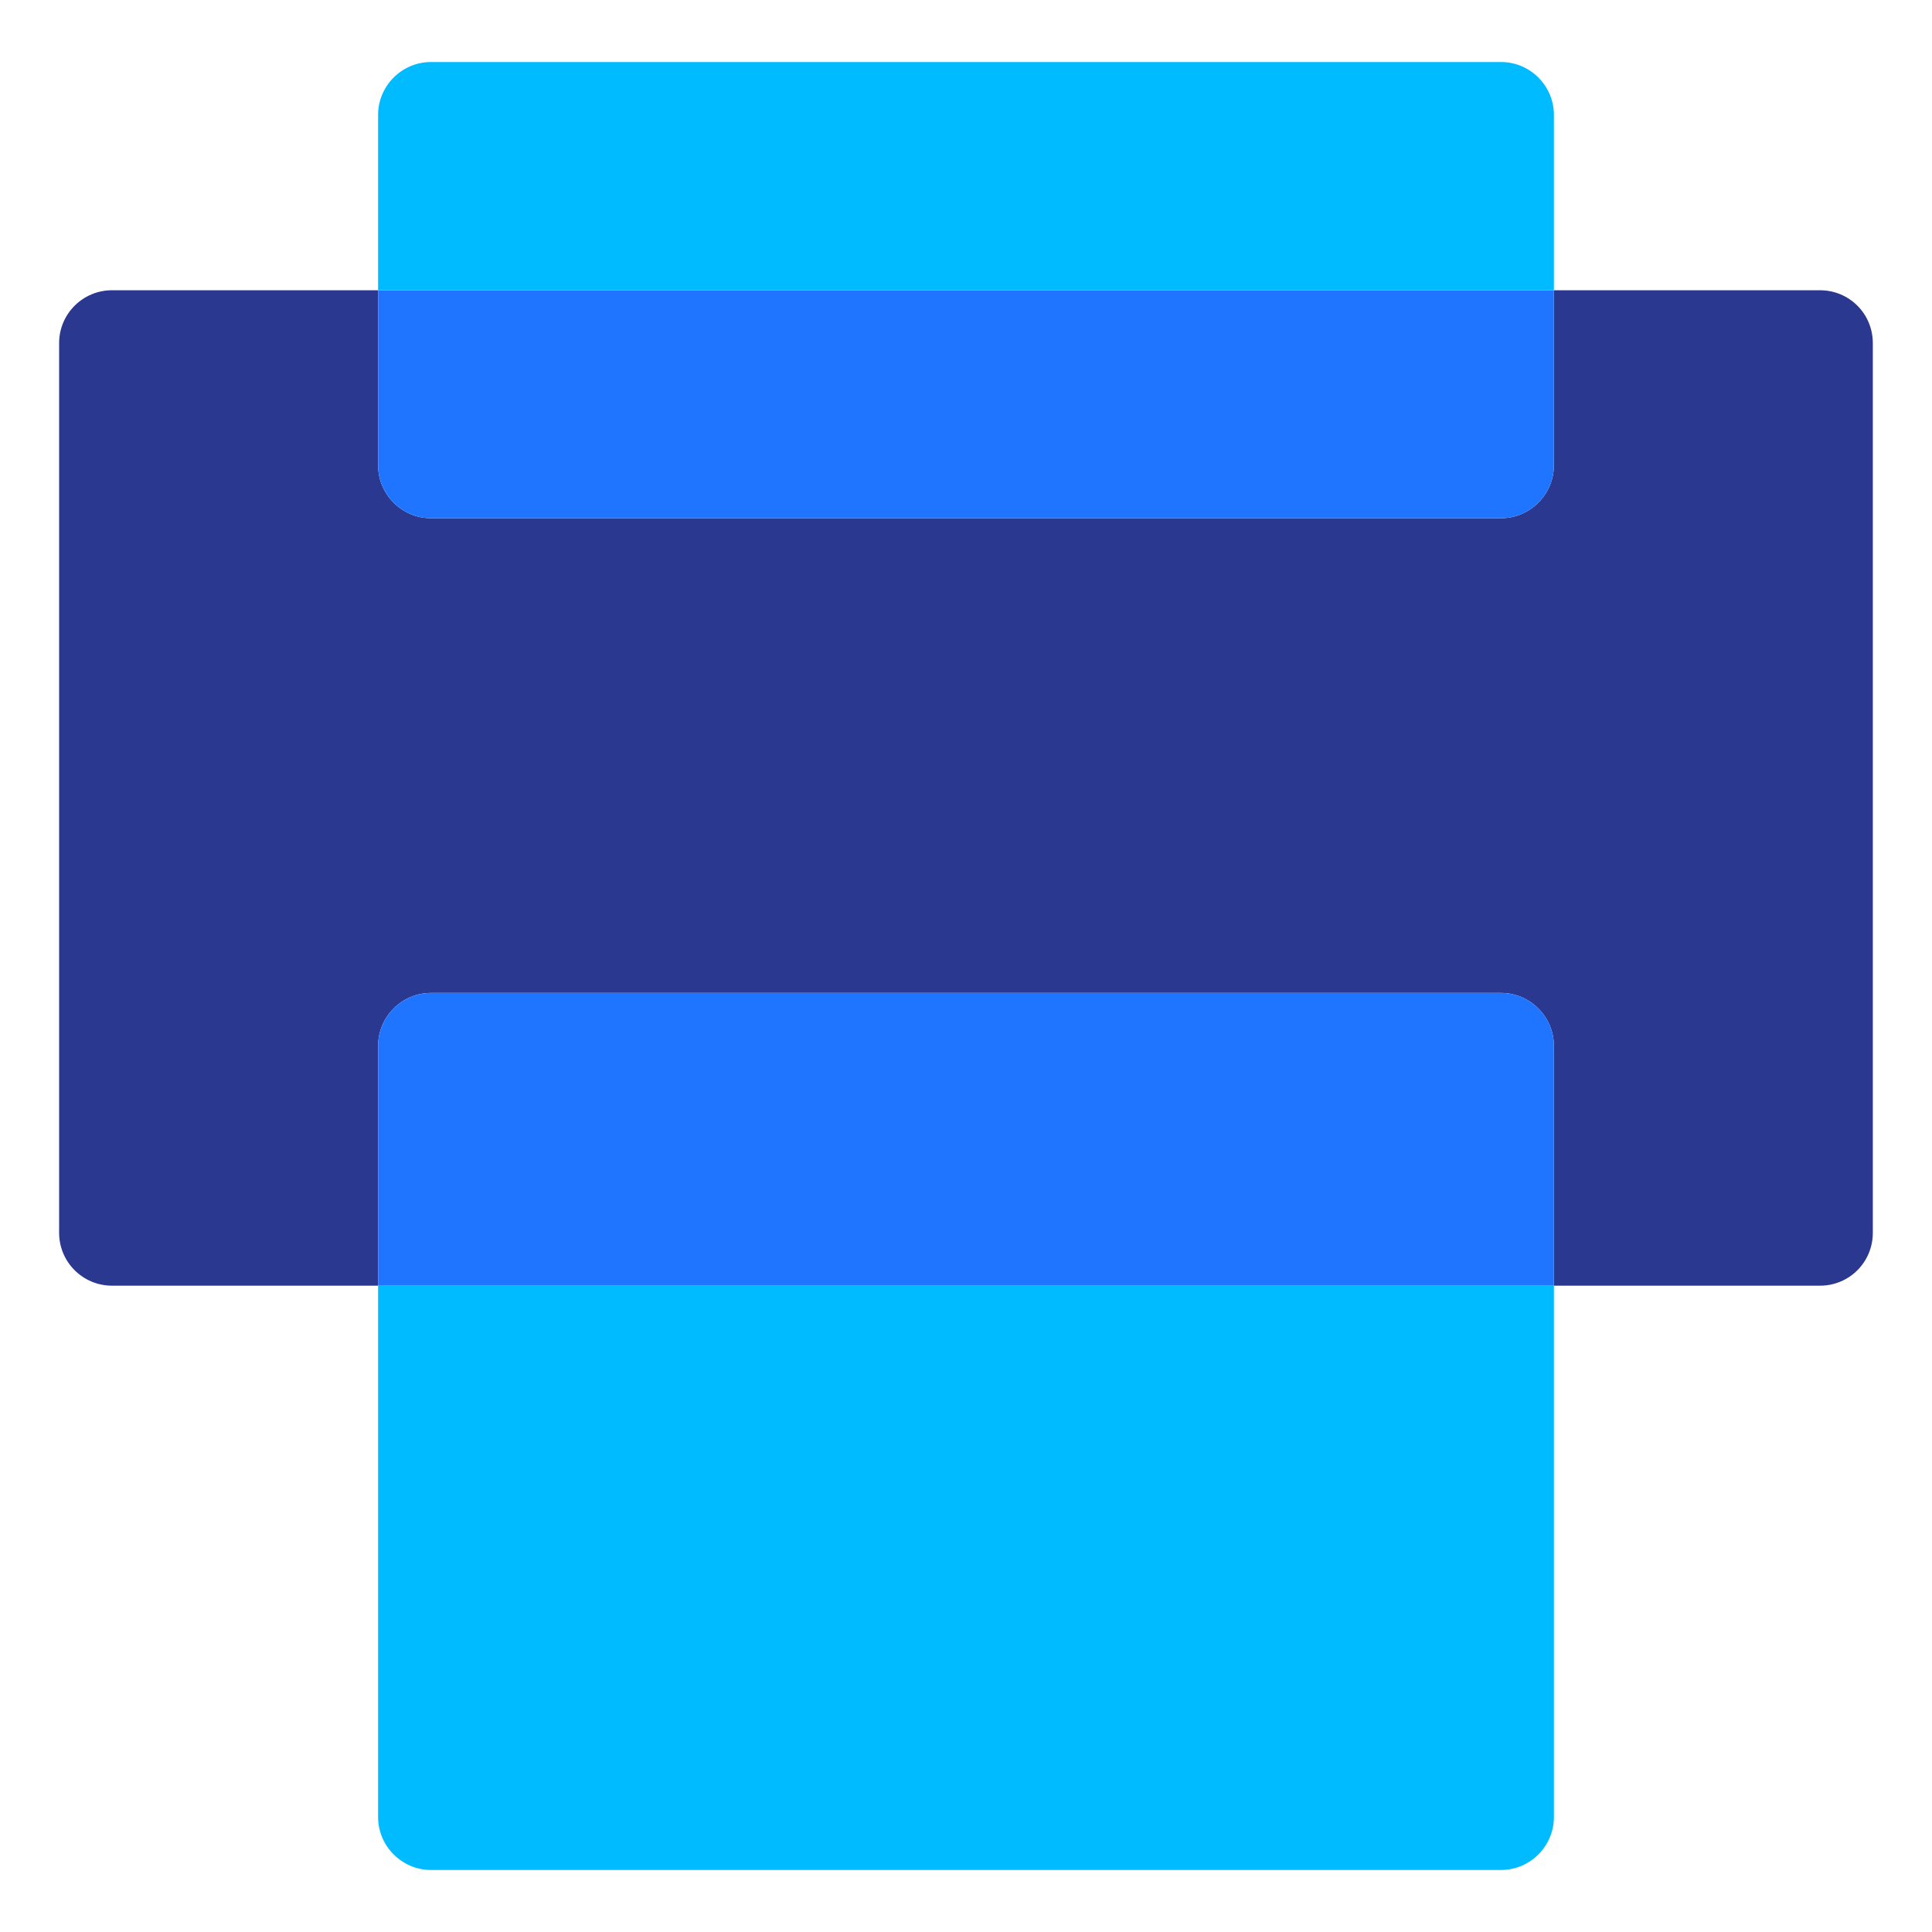 <svg width="30" height="30" viewBox="0 0 30 30" fill="none" xmlns="http://www.w3.org/2000/svg">
<path d="M29.081 5.328V19.143C29.081 19.599 28.716 19.964 28.26 19.964H24.129V16.24C24.129 15.788 23.759 15.418 23.308 15.418H6.692C6.24 15.418 5.871 15.788 5.871 16.24V19.964H1.739C1.288 19.964 0.918 19.599 0.918 19.143V5.328C0.918 4.872 1.288 4.507 1.739 4.507H5.871V7.225C5.871 7.677 6.24 8.047 6.692 8.047H23.308C23.759 8.047 24.129 7.677 24.129 7.225V4.507H28.26C28.716 4.507 29.081 4.872 29.081 5.328Z" fill="#2B388F"/>
<path d="M24.129 19.965V28.215C24.129 28.667 23.76 29.037 23.308 29.037H6.692C6.241 29.037 5.871 28.667 5.871 28.215V19.965H24.129Z" fill="#00BBFF"/>
<path d="M24.129 16.239V19.964H5.871V16.239C5.871 15.788 6.241 15.418 6.692 15.418H23.308C23.76 15.418 24.129 15.788 24.129 16.239Z" fill="#1F75FF"/>
<path d="M24.129 4.507V7.225C24.129 7.677 23.76 8.047 23.308 8.047H6.692C6.241 8.047 5.871 7.677 5.871 7.225V4.507H24.129Z" fill="#1F75FF"/>
<path d="M24.129 1.784V4.507H5.871V1.784C5.871 1.332 6.241 0.963 6.692 0.963H23.308C23.76 0.963 24.129 1.332 24.129 1.784Z" fill="#00BBFF"/>
</svg>
